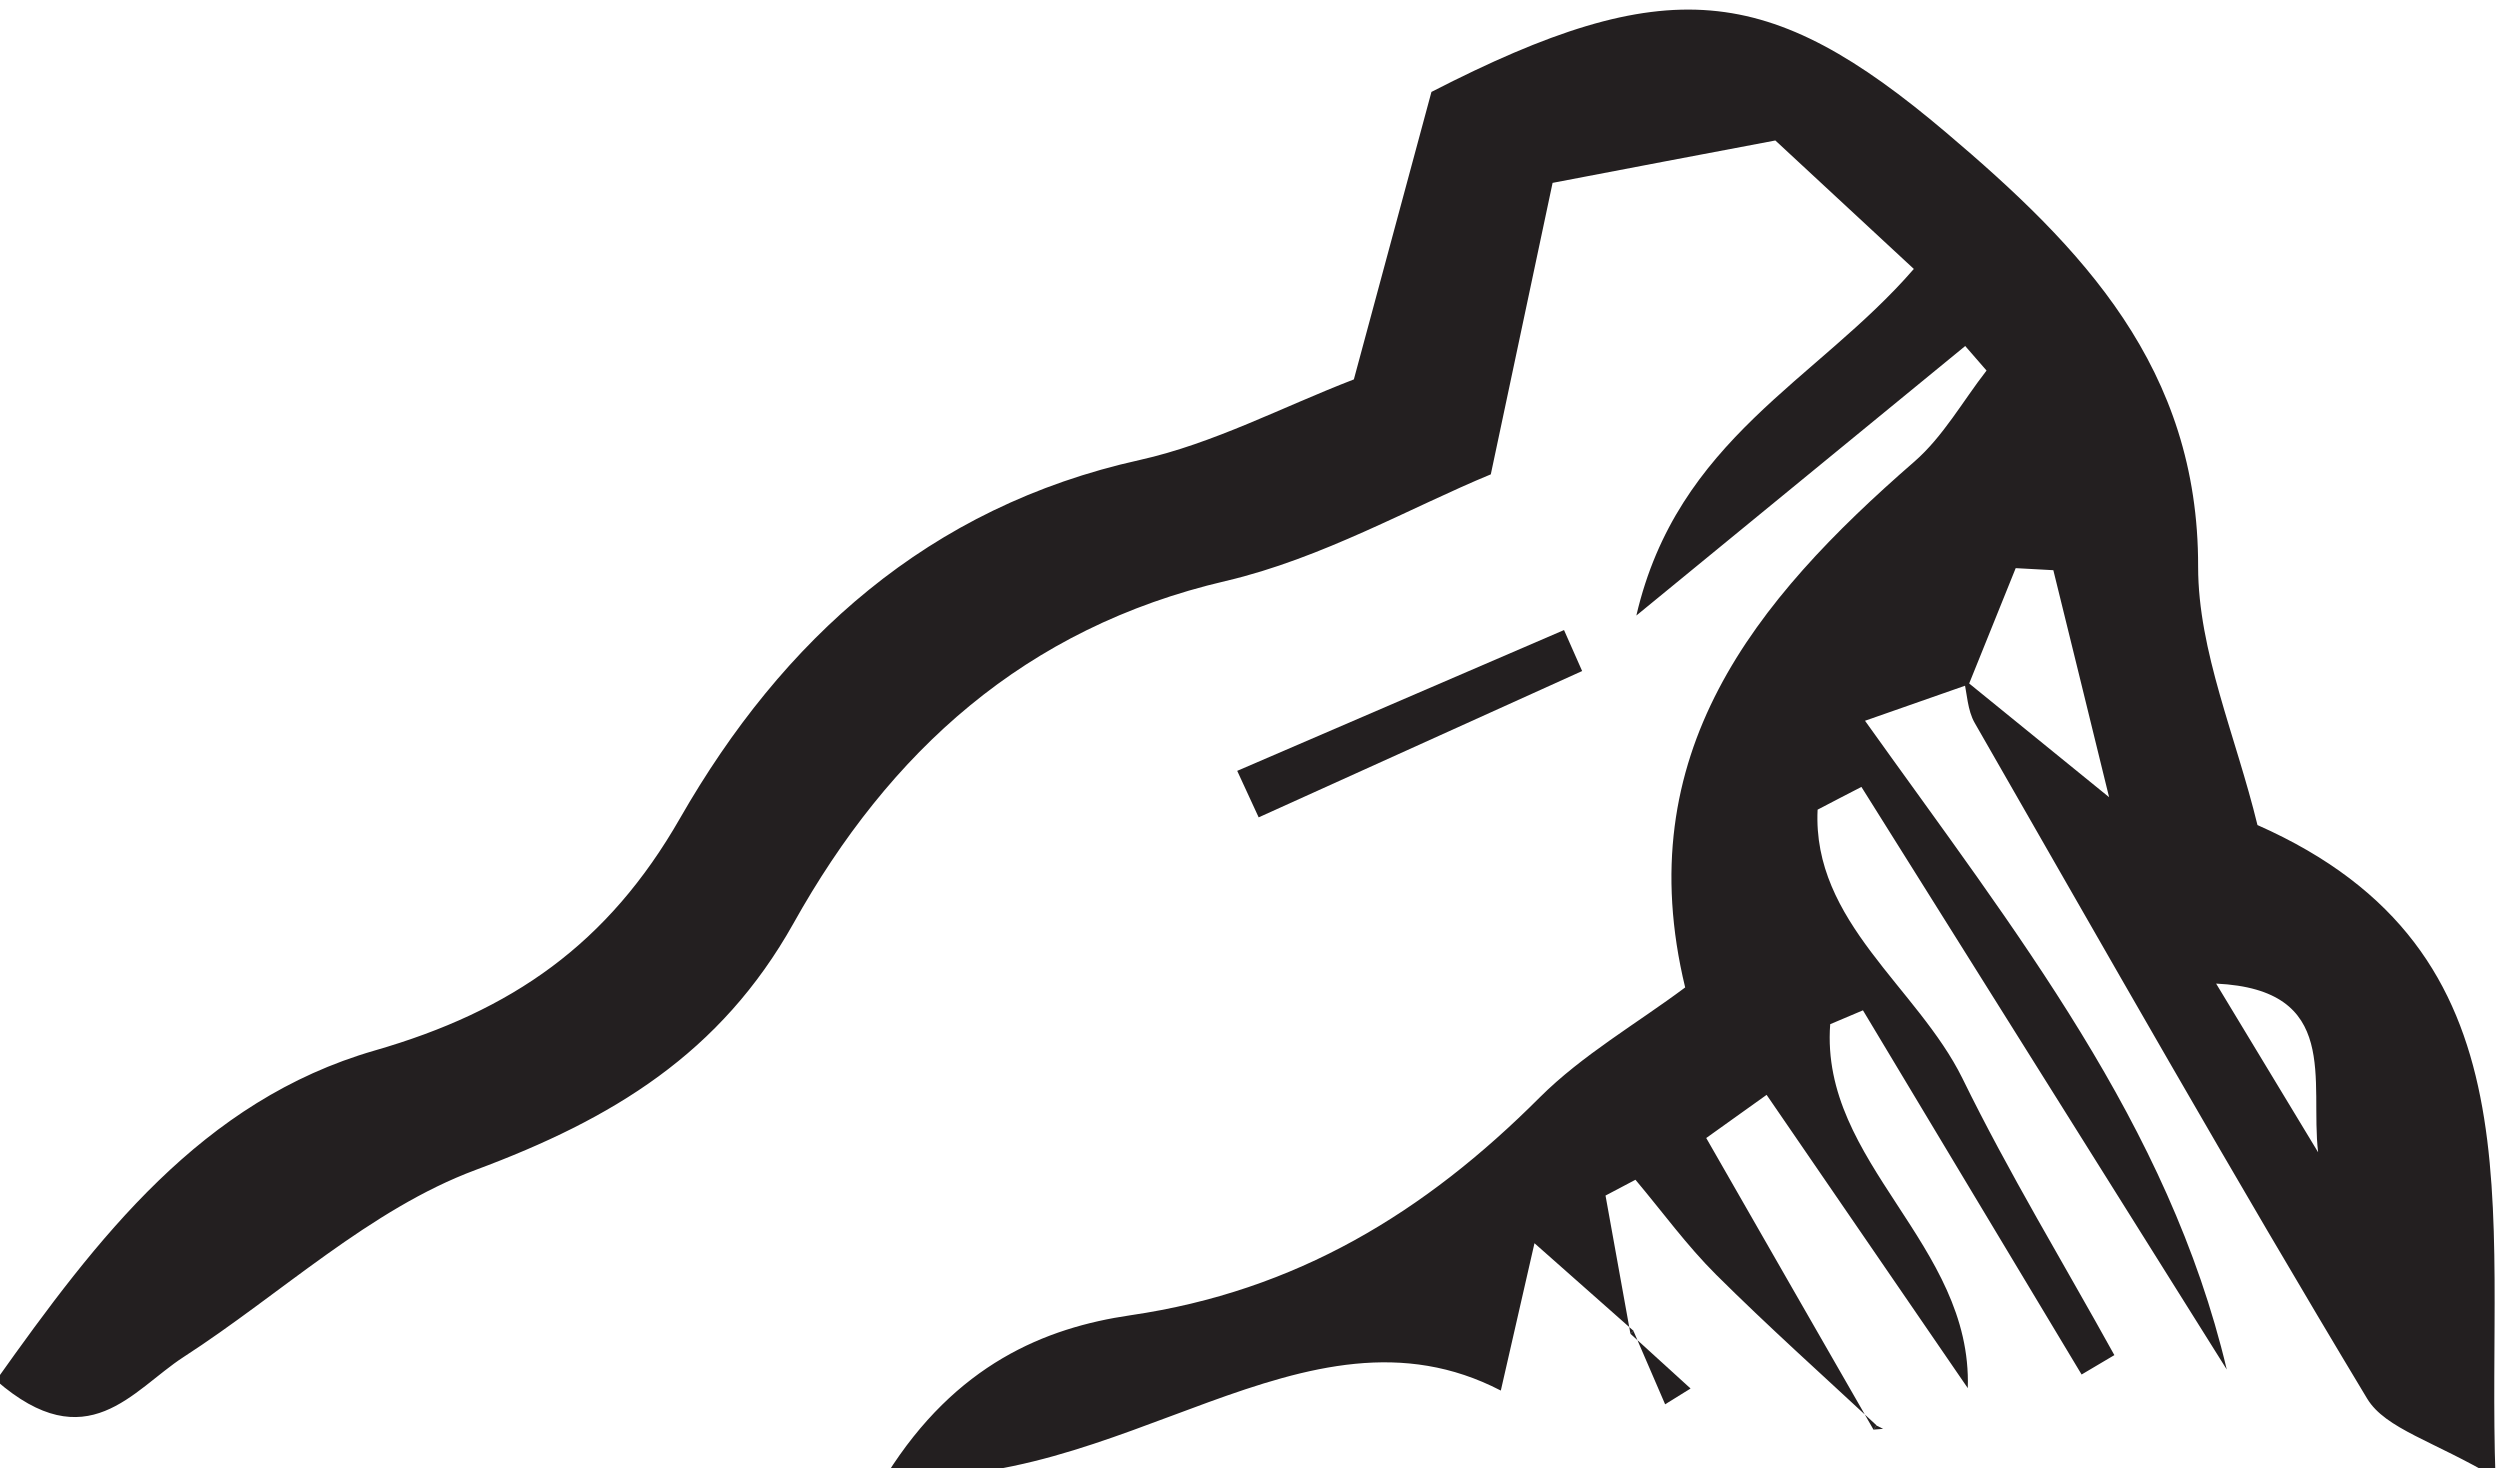 <?xml version="1.0" encoding="UTF-8" standalone="no"?>
<!-- John Grümph
     https://legrumph.org/Terrier/public/chibi/de-chorographia
     CC BY-NC 3.0
     https://creativecommons.org/licenses/by-nc/3.0/fr/ -->
<!-- Created with Inkscape (http://www.inkscape.org/) -->

<svg
   version="1.1"
   id="svg2"
   width="25.941"
   height="15.237"
   viewBox="0 0 25.941 15.237"
   xmlns="http://www.w3.org/2000/svg"
   xmlns:svg="http://www.w3.org/2000/svg">
  <defs
     id="defs6" />
  <g
     id="g10"
     transform="matrix(1.333,0,0,-1.333,-159.843,400.006)">
    <g
       id="g12"
       transform="scale(0.1)">
      <path
         d="m 1371.63,2924.23 c 2.65,-4.37 5.3,-8.75 7.94,-13.13 -0.65,5.55 1.81,12.67 -7.94,13.13 m -26.43,-34.39 c -4.18,3.89 -8.45,7.71 -12.5,11.74 -2.28,2.27 -4.19,4.91 -6.27,7.38 -0.79,-0.41 -1.55,-0.82 -2.33,-1.23 l 1.94,-10.76 0.25,0.22 c -2.01,1.78 -4.01,3.55 -7.72,6.83 -0.98,-4.31 -1.75,-7.65 -2.62,-11.47 -15.24,7.9 -29.59,-8.16 -47.82,-6.56 5.4,8.61 12.35,11.45 18.98,12.42 12.94,1.89 22.93,8.01 31.87,16.96 3.32,3.31 7.53,5.73 11.32,8.56 -4.39,18.16 5.37,30.09 17.84,40.93 2.24,1.95 3.77,4.71 5.62,7.09 -0.55,0.64 -1.1,1.27 -1.66,1.91 -7.94,-6.51 -15.89,-13.02 -25.6,-20.98 3.2,13.76 14.05,18.26 21.6,26.98 -3.46,3.21 -6.78,6.29 -10.78,10 -5.65,-1.07 -11.36,-2.15 -17.34,-3.3 -1.6,-7.54 -3,-14.13 -4.81,-22.69 -6.14,-2.53 -13.12,-6.54 -20.63,-8.3 -15.67,-3.65 -26.2,-13.31 -33.65,-26.65 -5.68,-10.14 -14.09,-15.23 -24.73,-19.19 -8.25,-3.07 -15.16,-9.66 -22.75,-14.57 -3.98,-2.58 -7.49,-8.01 -14.59,-1.82 7.87,11.08 16,21.79 29.47,25.68 10.69,3.08 18.17,8.29 23.78,18.1 7.95,13.87 19.31,24.22 35.78,27.87 5.74,1.28 11.13,4.14 16.66,6.27 2.19,8.13 4.24,15.72 6.04,22.38 18.32,9.41 26.25,8.54 40.06,-3.16 10.58,-8.96 19.66,-18.34 19.62,-33.81 0,-6.57 2.93,-13.15 4.62,-20.1 22.29,-9.86 17.79,-29.64 18.53,-50.8 -4.79,2.85 -8.56,3.79 -9.99,6.15 -10.46,17.37 -20.46,35.02 -30.55,52.6 -0.57,0.99 -0.59,2.28 -0.86,3.42 3.07,-2.5 6.16,-5.01 11.32,-9.2 -1.88,7.66 -3.1,12.66 -4.34,17.67 -0.98,0.06 -1.94,0.11 -2.93,0.16 -1.21,-3.01 -2.43,-6.03 -3.65,-9.05 -2.35,-0.82 -4.71,-1.65 -8.08,-2.83 11.77,-16.5 23.63,-31.39 28.16,-50.5 -9.48,15.12 -18.96,30.24 -28.44,45.35 -1.14,-0.58 -2.27,-1.18 -3.41,-1.77 -0.43,-8.74 7.78,-13.84 11.27,-20.91 3.6,-7.36 7.87,-14.38 11.83,-21.55 -0.84,-0.5 -1.7,-1.01 -2.55,-1.51 -5.68,9.44 -11.34,18.9 -17.02,28.35 -0.84,-0.36 -1.69,-0.72 -2.55,-1.08 -0.81,-10.83 11.07,-17.1 10.71,-28.33 -5.12,7.47 -10.25,14.94 -15.66,22.83 -1.93,-1.39 -3.43,-2.44 -4.7,-3.36 4.56,-7.97 8.79,-15.33 13.02,-22.7"
         style="fill:#231f20;fill-opacity:1;fill-rule:nonzero;stroke:none"
         id="path5188" />
      <path
         d="m 1295.43,2940.79 c 8.48,3.65 16.96,7.3 25.44,10.96 0.47,-1.07 0.94,-2.12 1.41,-3.19 -8.4,-3.8 -16.79,-7.59 -25.18,-11.39 -0.56,1.21 -1.11,2.41 -1.67,3.62"
         style="fill:#231f20;fill-opacity:1;fill-rule:nonzero;stroke:none"
         id="path5190" />
      <path
         d="m 1326.04,2896.97 c 1.56,-1.42 3.12,-2.84 4.68,-4.26 -0.66,-0.41 -1.33,-0.82 -1.98,-1.23 -0.83,1.91 -1.64,3.81 -2.46,5.7"
         style="fill:#231f20;fill-opacity:1;fill-rule:nonzero;stroke:none"
         id="path5192" />
      <path
         d="m 1344.95,2889.51 0.76,0.06 -0.52,0.26"
         style="fill:#231f20;fill-opacity:1;fill-rule:nonzero;stroke:none"
         id="path5194" />
    </g>
  </g>
</svg>
